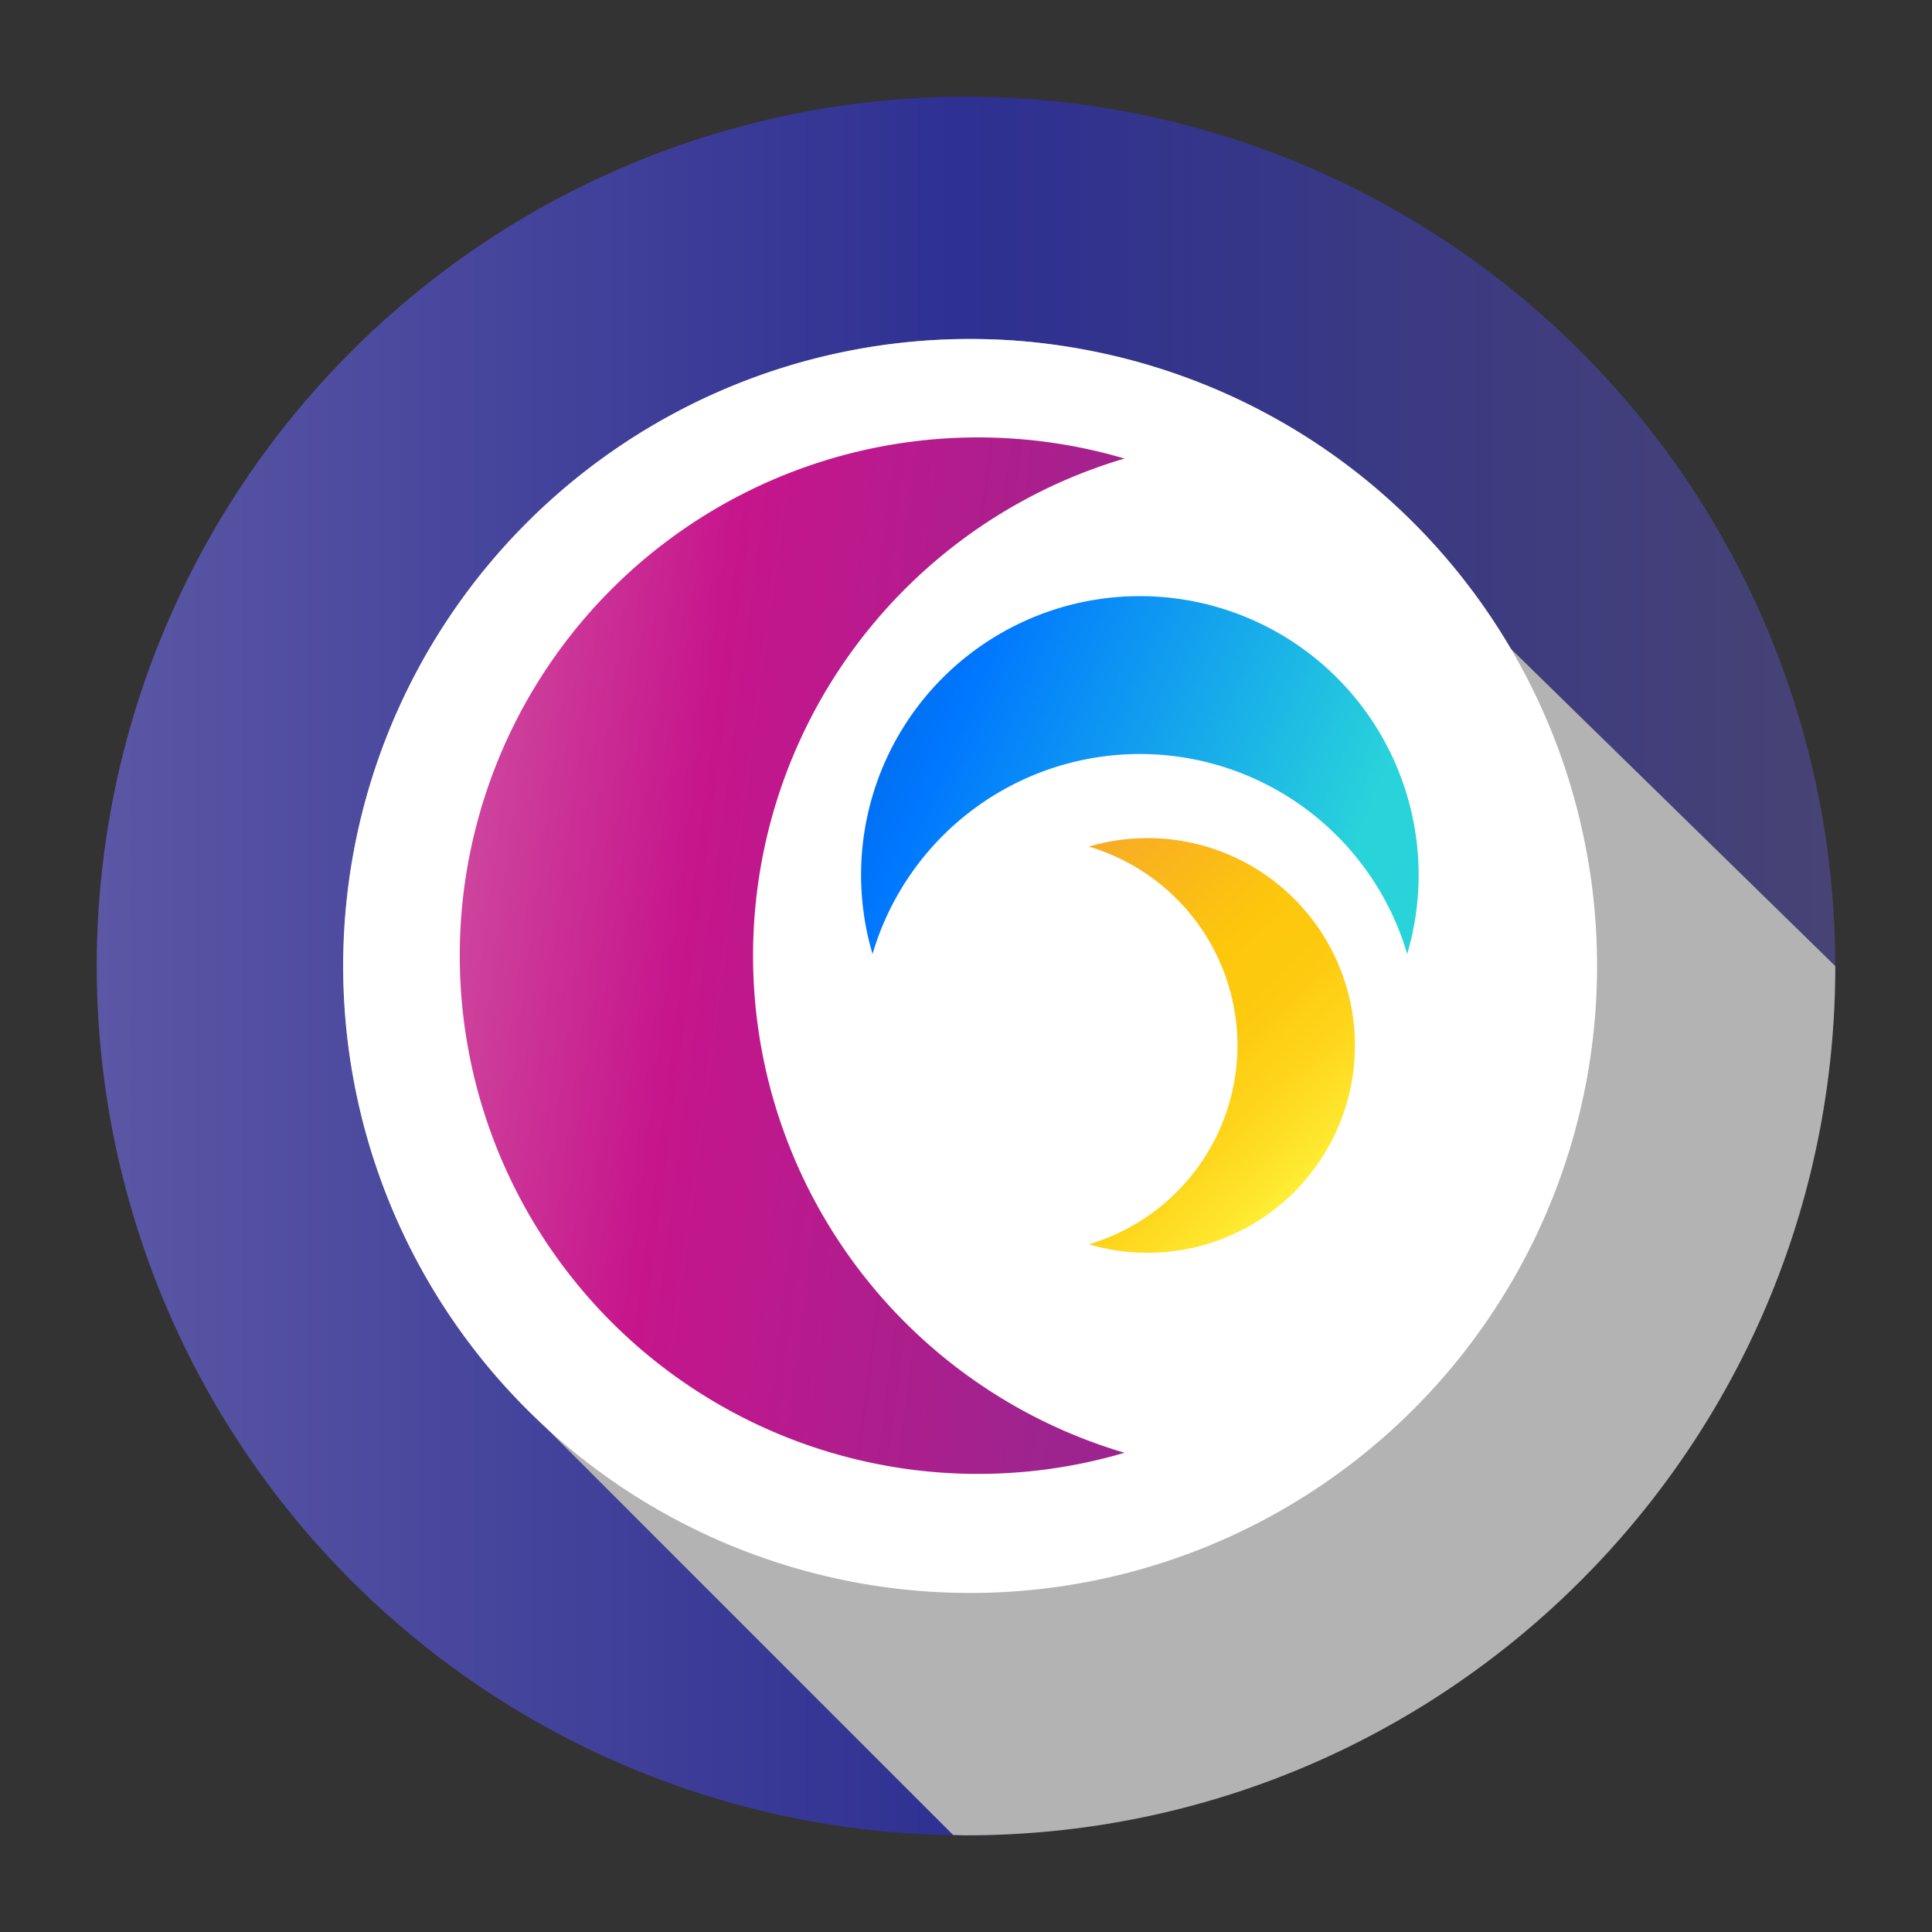 <svg xmlns="http://www.w3.org/2000/svg" xmlns:xlink="http://www.w3.org/1999/xlink" viewBox="0 0 512 512"><rect x="0" y="0" width="512" height="512" fill="#333333" stroke="none"/><defs><style>.cls-1{isolation:isolate;}.cls-2{fill:url(#Degradado_sin_nombre_15);}.cls-3{mix-blend-mode:multiply;}.cls-4{fill:#b3b3b3;}.cls-5{fill:#fff;}.cls-6{fill:url(#Degradado_sin_nombre_12);}.cls-7{fill:url(#linear-gradient);}.cls-8{fill:url(#Degradado_sin_nombre_22);}</style><linearGradient id="Degradado_sin_nombre_15" x1="25.64" y1="256" x2="486.36" y2="256" gradientTransform="translate(256 -106.04) rotate(45)" gradientUnits="userSpaceOnUse"><stop offset="0" stop-color="#5b57a5"/><stop offset="0.5" stop-color="#2e3092"/><stop offset="1" stop-color="#474374"/></linearGradient><linearGradient id="Degradado_sin_nombre_12" x1="-651.14" y1="231" x2="-622.31" y2="234.79" gradientTransform="translate(5198.49 -1591.22) scale(7.88)" gradientUnits="userSpaceOnUse"><stop offset="0" stop-color="#d471ad"/><stop offset="0.5" stop-color="#c7158c"/><stop offset="1" stop-color="#9d248e"/></linearGradient><linearGradient id="linear-gradient" x1="-614.96" y1="232.38" x2="-639.95" y2="221.87" gradientTransform="translate(5198.49 -1591.22) scale(7.88)" gradientUnits="userSpaceOnUse"><stop offset="0" stop-color="#29d3da"/><stop offset="0.52" stop-color="#07f"/><stop offset="1" stop-color="#064093"/><stop offset="1" stop-color="#084698"/></linearGradient><linearGradient id="Degradado_sin_nombre_22" x1="-615.88" y1="242.35" x2="-635.42" y2="221.4" gradientTransform="translate(5198.49 -1591.22) scale(7.88)" gradientUnits="userSpaceOnUse"><stop offset="0" stop-color="#fff33b"/><stop offset="0.04" stop-color="#fee72e"/><stop offset="0.12" stop-color="#fed51b"/><stop offset="0.2" stop-color="#fdca10"/><stop offset="0.28" stop-color="#fdc70c"/><stop offset="0.67" stop-color="#f3903f"/><stop offset="0.89" stop-color="#ed683c"/><stop offset="1" stop-color="#e93e3a"/></linearGradient></defs><g class="cls-1"><g id="Layer_1" data-name="Layer 1"><circle class="cls-2" cx="256" cy="256" r="230.36" transform="translate(-106.04 256) rotate(-45)"/><g class="cls-3"><path class="cls-4" d="M350.72,123.36l29.42,28.05c-1.49-1.53,11.12,15.5,9.57,14s-6-9.51-7.56-11-4.76,3.35,3.68.72c-1.49-1.53-8.79-6.74-10.33-8.21s-5.85-5.58-7.39-7c-30.21-31.12-64.33-50.09-111-50.09C165.48,89.86,91,164.38,91,256a165.66,165.66,0,0,0,51,119.66c1.2,1.25,80.83,80.88,110.61,110.64,1.14,0,2.26.08,3.4.08,127.23,0,230.36-103.13,230.36-230.36"/></g><path class="cls-5" d="M423.24,256A166.15,166.15,0,1,1,257.09,89.85,166.14,166.14,0,0,1,423.24,256Z"/><path class="cls-6" d="M199.57,253.24A137.39,137.39,0,0,1,298,121.52,137.34,137.34,0,1,0,298,385,137.37,137.37,0,0,1,199.57,253.24Z"/><path class="cls-7" d="M302.07,199.82a73.89,73.89,0,0,1,70.85,53,73.88,73.88,0,1,0-141.69,0A73.89,73.89,0,0,1,302.07,199.82Z"/><path class="cls-8" d="M327.94,277.06a55,55,0,0,1-39.4,52.69,54.95,54.95,0,1,0,0-105.39A55,55,0,0,1,327.94,277.06Z"/></g></g></svg>